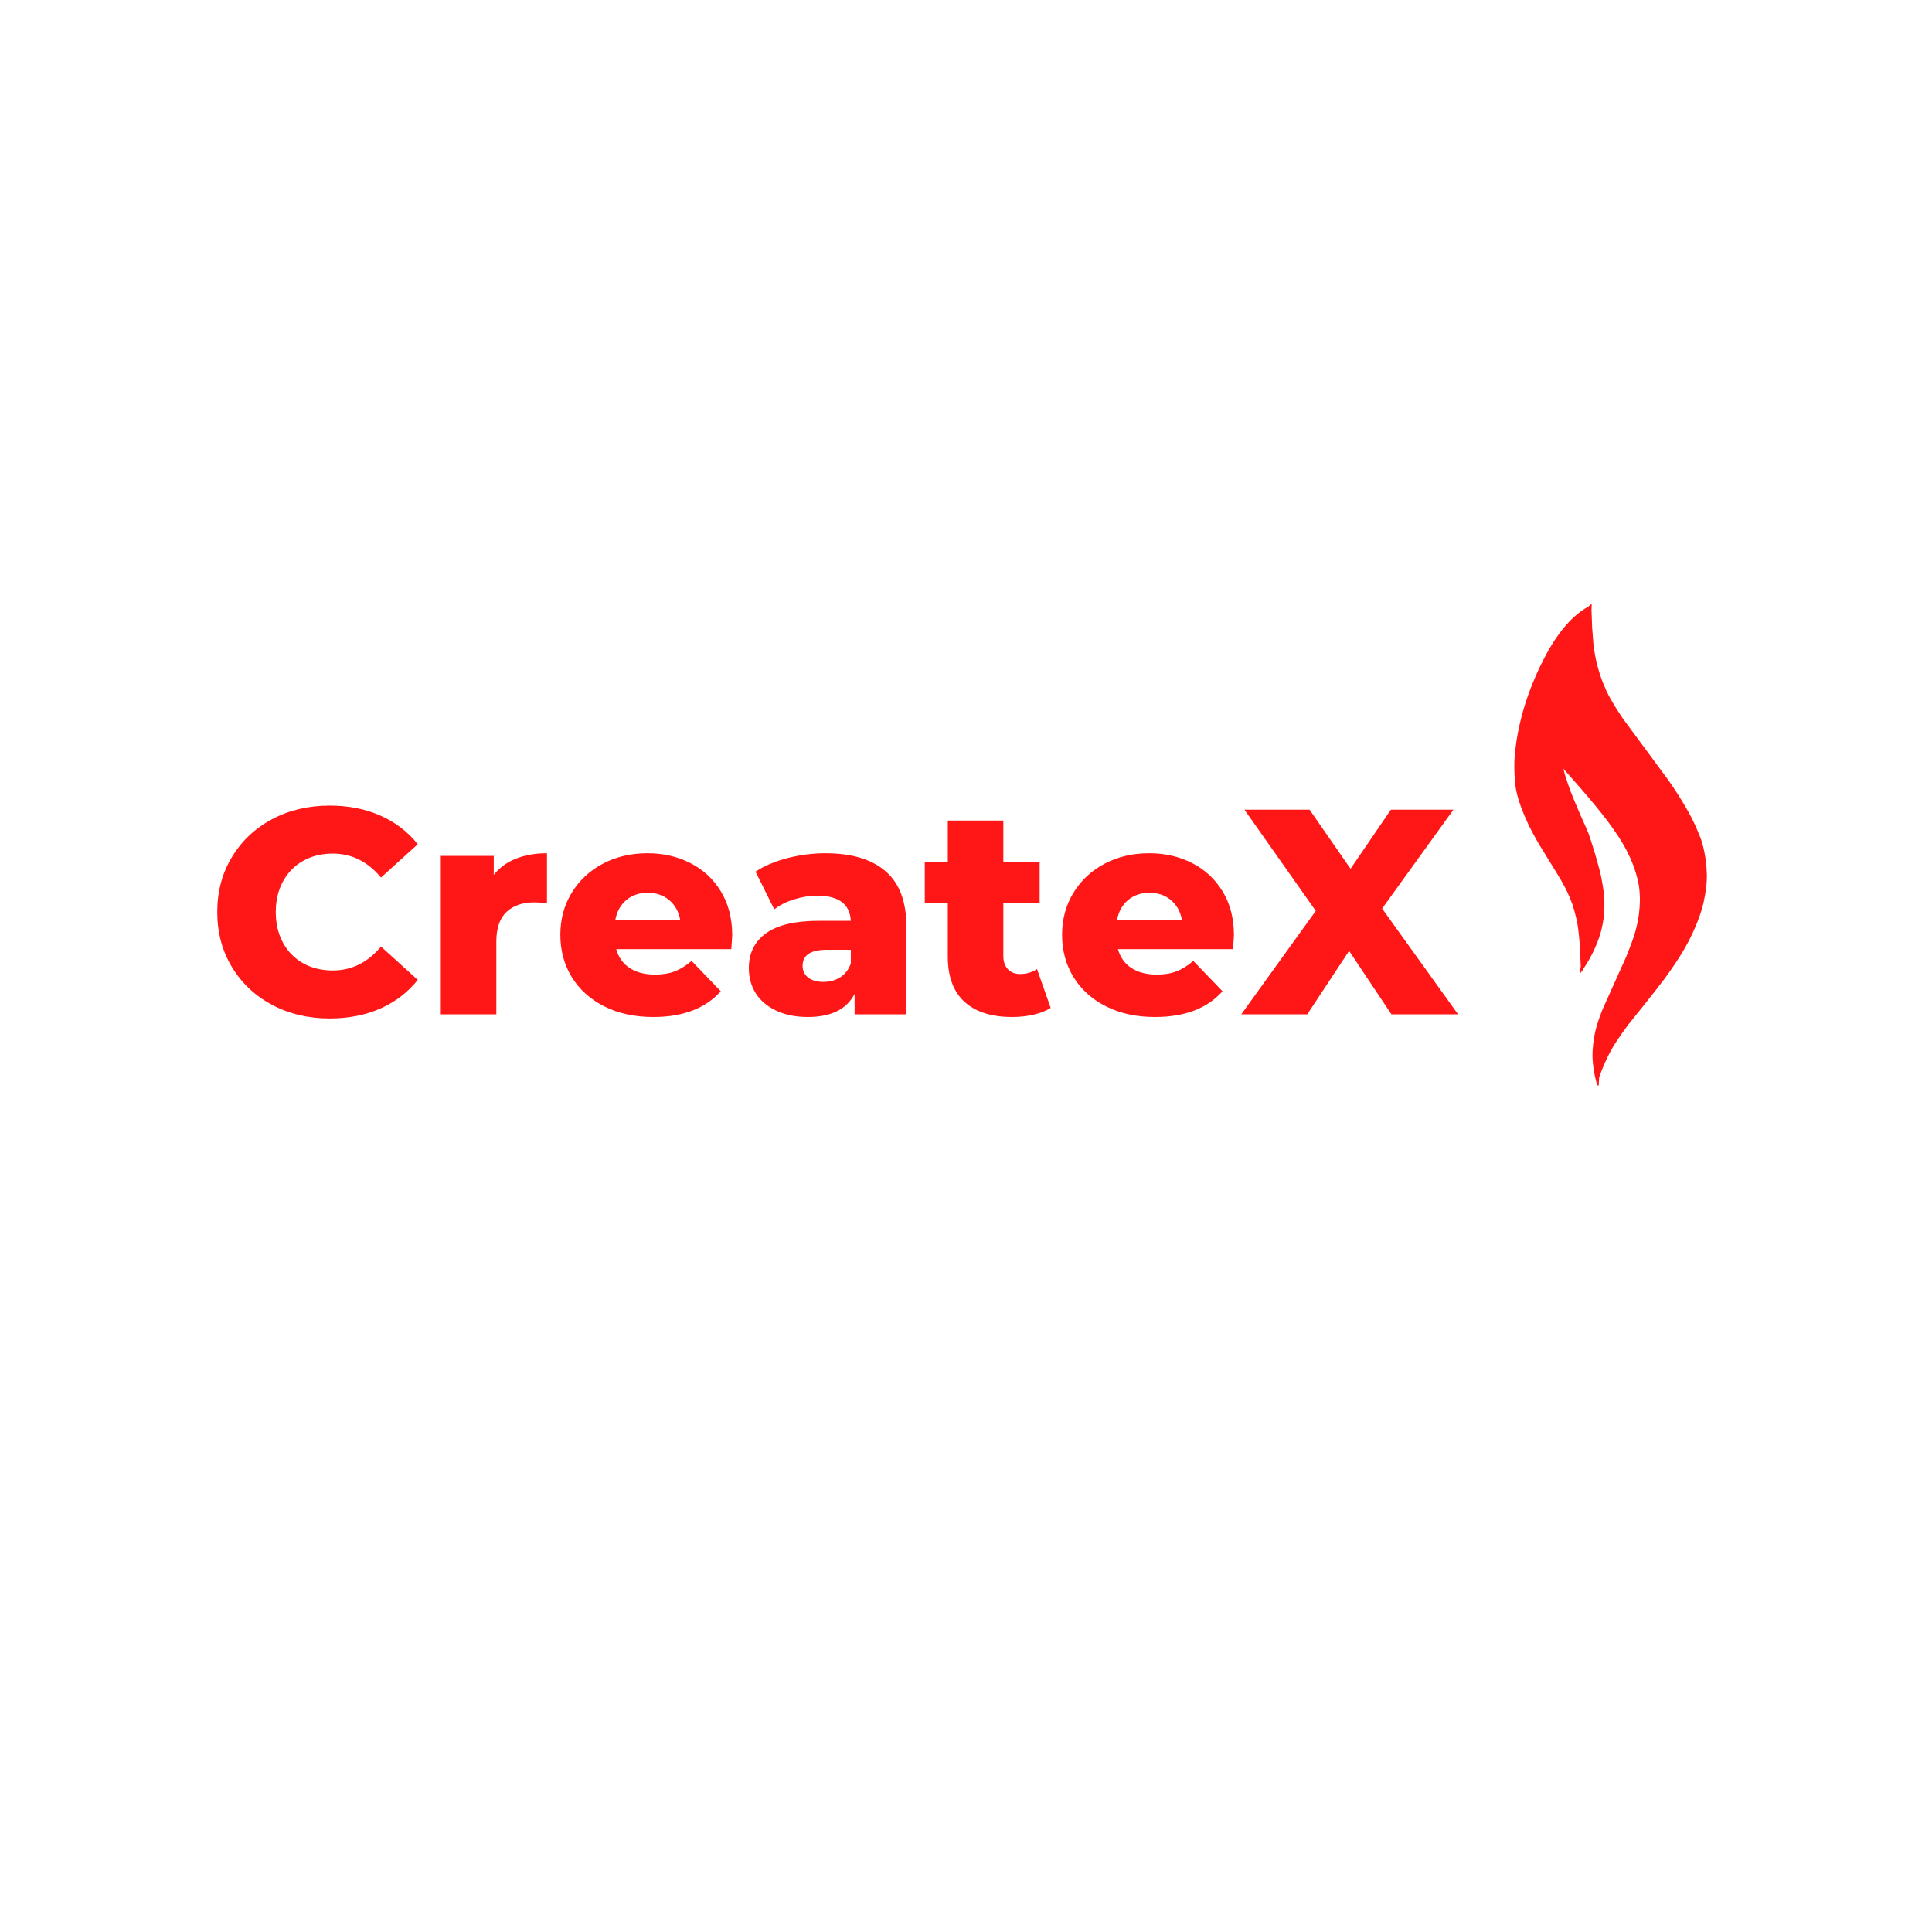 <svg xmlns="http://www.w3.org/2000/svg" xmlns:xlink="http://www.w3.org/1999/xlink" width="500" zoomAndPan="magnify" viewBox="0 0 375 375" height="500" preserveAspectRatio="xMidYMid meet" version="1.0"><defs><g/><clipPath id="568514f283"><path d="M 293.879 116.961 L 331.379 116.961 L 331.379 210.711 L 293.879 210.711 Z M 293.879 116.961 " clip-rule="nonzero"/></clipPath></defs><g clip-path="url(#568514f283)"><path fill="#ff1616" d="M 300.773 134.254 C 300.773 134.27 300.773 134.285 300.773 134.301 L 300.742 134.348 C 300.758 134.316 300.758 134.285 300.773 134.254 Z M 294.281 153.363 C 294.66 155.258 295.48 157.535 296.742 160.211 C 297.34 161.43 297.984 162.617 298.664 163.773 C 301.848 168.914 303.422 171.523 303.422 171.633 C 303.941 172.477 304.527 173.773 305.203 175.523 C 305.785 177.367 306.18 179.023 306.355 180.523 C 306.465 181.492 306.559 182.414 306.621 183.258 C 306.715 185.477 306.797 186.914 306.828 187.586 L 306.59 188.539 C 306.559 188.633 306.621 188.742 306.746 188.883 L 306.762 188.867 C 306.875 188.711 306.984 188.555 307.094 188.398 C 307.109 188.414 307.125 188.414 307.141 188.43 L 307.156 188.398 C 307.172 188.352 307.188 188.305 307.188 188.258 C 308.594 186.211 309.648 184.133 310.371 182.008 C 310.734 181.039 311.035 179.773 311.254 178.242 C 311.398 177.082 311.445 175.852 311.398 174.535 C 311.352 173.551 311.176 172.242 310.859 170.586 C 310.734 169.773 310.262 167.977 309.426 165.145 C 308.844 163.305 308.465 162.117 308.262 161.57 C 306.133 156.836 304.855 153.77 304.414 152.379 C 304.055 151.383 303.723 150.336 303.453 149.207 C 308.309 154.629 311.617 158.645 313.367 161.242 C 315.953 164.898 317.543 168.492 318.125 172.039 C 318.363 173.711 318.363 175.477 318.125 177.336 C 317.969 178.586 317.715 179.773 317.387 180.914 C 317.164 181.758 316.582 183.398 315.605 185.789 L 311.02 195.992 C 310.184 198.102 309.664 199.82 309.457 201.133 C 309.113 203.055 309.016 204.789 309.176 206.305 C 309.285 207.508 309.504 208.727 309.836 209.977 C 309.898 210.461 310.043 210.711 310.246 210.711 C 310.262 210.711 310.277 210.711 310.293 210.695 L 310.309 210.68 C 310.324 210.133 310.355 209.602 310.402 209.086 C 311.414 206.227 312.609 203.789 314.012 201.758 C 314.531 200.961 315.227 199.992 316.094 198.82 C 320.555 193.305 323.184 189.93 324.004 188.695 C 325.535 186.555 326.746 184.602 327.691 182.82 C 329.078 180.133 330.07 177.629 330.641 175.289 C 331.145 172.992 331.363 171.039 331.285 169.43 C 331.191 167.102 330.828 164.926 330.184 162.945 C 329.348 160.754 328.465 158.879 327.566 157.32 C 326.32 155.145 325.062 153.164 323.785 151.367 L 314.895 139.332 C 313.211 136.816 312.074 134.832 311.492 133.363 C 310.547 131.254 309.867 128.895 309.457 126.316 C 309.348 125.91 309.207 124.395 309.031 121.77 L 308.906 118.332 C 308.938 117.973 308.938 117.723 308.938 117.582 C 308.969 117.395 308.984 117.176 309.016 116.957 C 309 117.098 308.969 117.254 308.938 117.426 C 308.922 117.348 308.891 117.301 308.812 117.301 L 308.734 117.332 C 308.656 117.395 308.496 117.535 308.293 117.754 C 304.352 119.895 300.84 124.629 297.75 131.992 C 296.141 135.785 295.023 139.66 294.375 143.629 C 294.047 145.867 293.887 147.648 293.934 148.992 C 293.949 150.754 294.062 152.211 294.281 153.363 " fill-opacity="1" fill-rule="evenodd"/></g><g fill="#ff1616" fill-opacity="1"><g transform="translate(40.247, 196.883)"><g><path d="M 23.766 0.797 C 19.609 0.797 15.875 -0.082 12.562 -1.844 C 9.258 -3.602 6.66 -6.051 4.766 -9.188 C 2.867 -12.332 1.922 -15.891 1.922 -19.859 C 1.922 -23.828 2.867 -27.379 4.766 -30.516 C 6.66 -33.66 9.258 -36.113 12.562 -37.875 C 15.875 -39.633 19.609 -40.516 23.766 -40.516 C 27.398 -40.516 30.672 -39.867 33.578 -38.578 C 36.492 -37.297 38.914 -35.441 40.844 -33.016 L 33.703 -26.547 C 31.129 -29.648 28.008 -31.203 24.344 -31.203 C 22.188 -31.203 20.266 -30.727 18.578 -29.781 C 16.898 -28.832 15.598 -27.5 14.672 -25.781 C 13.742 -24.062 13.281 -22.086 13.281 -19.859 C 13.281 -17.629 13.742 -15.648 14.672 -13.922 C 15.598 -12.203 16.898 -10.867 18.578 -9.922 C 20.266 -8.984 22.188 -8.516 24.344 -8.516 C 28.008 -8.516 31.129 -10.062 33.703 -13.156 L 40.844 -6.688 C 38.914 -4.27 36.492 -2.414 33.578 -1.125 C 30.672 0.156 27.398 0.797 23.766 0.797 Z M 23.766 0.797 "/></g></g></g><g fill="#ff1616" fill-opacity="1"><g transform="translate(82.106, 196.883)"><g><path d="M 13.734 -27.062 C 14.828 -28.457 16.254 -29.504 18.016 -30.203 C 19.773 -30.91 21.789 -31.266 24.062 -31.266 L 24.062 -21.562 C 23.07 -21.676 22.254 -21.734 21.609 -21.734 C 19.305 -21.734 17.5 -21.109 16.188 -19.859 C 14.883 -18.609 14.234 -16.695 14.234 -14.125 L 14.234 0 L 3.453 0 L 3.453 -30.75 L 13.734 -30.75 Z M 13.734 -27.062 "/></g></g></g><g fill="#ff1616" fill-opacity="1"><g transform="translate(107.232, 196.883)"><g><path d="M 34.891 -15.312 C 34.891 -15.238 34.832 -14.352 34.719 -12.656 L 12.375 -12.656 C 12.82 -11.062 13.695 -9.836 15 -8.984 C 16.312 -8.141 17.945 -7.719 19.906 -7.719 C 21.383 -7.719 22.66 -7.926 23.734 -8.344 C 24.816 -8.758 25.906 -9.438 27 -10.375 L 32.672 -4.484 C 29.691 -1.148 25.328 0.516 19.578 0.516 C 15.984 0.516 12.82 -0.164 10.094 -1.531 C 7.375 -2.895 5.266 -4.785 3.766 -7.203 C 2.273 -9.629 1.531 -12.375 1.531 -15.438 C 1.531 -18.457 2.258 -21.164 3.719 -23.562 C 5.176 -25.969 7.188 -27.852 9.75 -29.219 C 12.32 -30.582 15.219 -31.266 18.438 -31.266 C 21.5 -31.266 24.273 -30.629 26.766 -29.359 C 29.266 -28.086 31.242 -26.25 32.703 -23.844 C 34.16 -21.445 34.891 -18.602 34.891 -15.312 Z M 18.5 -23.594 C 16.832 -23.594 15.441 -23.117 14.328 -22.172 C 13.211 -21.234 12.504 -19.953 12.203 -18.328 L 24.797 -18.328 C 24.492 -19.953 23.781 -21.234 22.656 -22.172 C 21.539 -23.117 20.156 -23.594 18.5 -23.594 Z M 18.5 -23.594 "/></g></g></g><g fill="#ff1616" fill-opacity="1"><g transform="translate(143.646, 196.883)"><g><path d="M 16.562 -31.266 C 21.664 -31.266 25.562 -30.098 28.25 -27.766 C 30.938 -25.441 32.281 -21.879 32.281 -17.078 L 32.281 0 L 22.234 0 L 22.234 -3.969 C 20.68 -0.977 17.656 0.516 13.156 0.516 C 10.781 0.516 8.723 0.098 6.984 -0.734 C 5.242 -1.566 3.926 -2.691 3.031 -4.109 C 2.145 -5.523 1.703 -7.145 1.703 -8.969 C 1.703 -11.875 2.816 -14.129 5.047 -15.734 C 7.273 -17.348 10.719 -18.156 15.375 -18.156 L 21.5 -18.156 C 21.312 -21.406 19.141 -23.031 14.984 -23.031 C 13.504 -23.031 12.004 -22.789 10.484 -22.312 C 8.973 -21.844 7.691 -21.195 6.641 -20.375 L 3 -27.688 C 4.707 -28.82 6.781 -29.703 9.219 -30.328 C 11.656 -30.953 14.102 -31.266 16.562 -31.266 Z M 16.172 -6.297 C 17.422 -6.297 18.516 -6.598 19.453 -7.203 C 20.398 -7.805 21.082 -8.695 21.5 -9.875 L 21.5 -12.531 L 16.844 -12.531 C 13.707 -12.531 12.141 -11.492 12.141 -9.422 C 12.141 -8.473 12.5 -7.711 13.219 -7.141 C 13.938 -6.578 14.922 -6.297 16.172 -6.297 Z M 16.172 -6.297 "/></g></g></g><g fill="#ff1616" fill-opacity="1"><g transform="translate(179.265, 196.883)"><g><path d="M 24.672 -1.25 C 23.766 -0.676 22.66 -0.238 21.359 0.062 C 20.055 0.363 18.664 0.516 17.188 0.516 C 13.176 0.516 10.094 -0.469 7.938 -2.438 C 5.781 -4.406 4.703 -7.336 4.703 -11.234 L 4.703 -21.562 L 0.234 -21.562 L 0.234 -29.609 L 4.703 -29.609 L 4.703 -37.609 L 15.484 -37.609 L 15.484 -29.609 L 22.531 -29.609 L 22.531 -21.562 L 15.484 -21.562 L 15.484 -11.344 C 15.484 -10.25 15.773 -9.391 16.359 -8.766 C 16.953 -8.141 17.738 -7.828 18.719 -7.828 C 19.969 -7.828 21.066 -8.148 22.016 -8.797 Z M 24.672 -1.25 "/></g></g></g><g fill="#ff1616" fill-opacity="1"><g transform="translate(204.618, 196.883)"><g><path d="M 34.891 -15.312 C 34.891 -15.238 34.832 -14.352 34.719 -12.656 L 12.375 -12.656 C 12.82 -11.062 13.695 -9.836 15 -8.984 C 16.312 -8.141 17.945 -7.719 19.906 -7.719 C 21.383 -7.719 22.66 -7.926 23.734 -8.344 C 24.816 -8.758 25.906 -9.438 27 -10.375 L 32.672 -4.484 C 29.691 -1.148 25.328 0.516 19.578 0.516 C 15.984 0.516 12.82 -0.164 10.094 -1.531 C 7.375 -2.895 5.266 -4.785 3.766 -7.203 C 2.273 -9.629 1.531 -12.375 1.531 -15.438 C 1.531 -18.457 2.258 -21.164 3.719 -23.562 C 5.176 -25.969 7.188 -27.852 9.75 -29.219 C 12.32 -30.582 15.219 -31.266 18.438 -31.266 C 21.5 -31.266 24.273 -30.629 26.766 -29.359 C 29.266 -28.086 31.242 -26.25 32.703 -23.844 C 34.16 -21.445 34.891 -18.602 34.891 -15.312 Z M 18.5 -23.594 C 16.832 -23.594 15.441 -23.117 14.328 -22.172 C 13.211 -21.234 12.504 -19.953 12.203 -18.328 L 24.797 -18.328 C 24.492 -19.953 23.781 -21.234 22.656 -22.172 C 21.539 -23.117 20.156 -23.594 18.5 -23.594 Z M 18.5 -23.594 "/></g></g></g><g fill="#ff1616" fill-opacity="1"><g transform="translate(241.032, 196.883)"><g><path d="M 29.047 0 L 20.828 -12.312 L 12.703 0 L -0.109 0 L 14.359 -20.078 L 0.516 -39.719 L 13.156 -39.719 L 21.109 -28.25 L 28.938 -39.719 L 41.078 -39.719 L 27.234 -20.531 L 41.984 0 Z M 29.047 0 "/></g></g></g></svg>